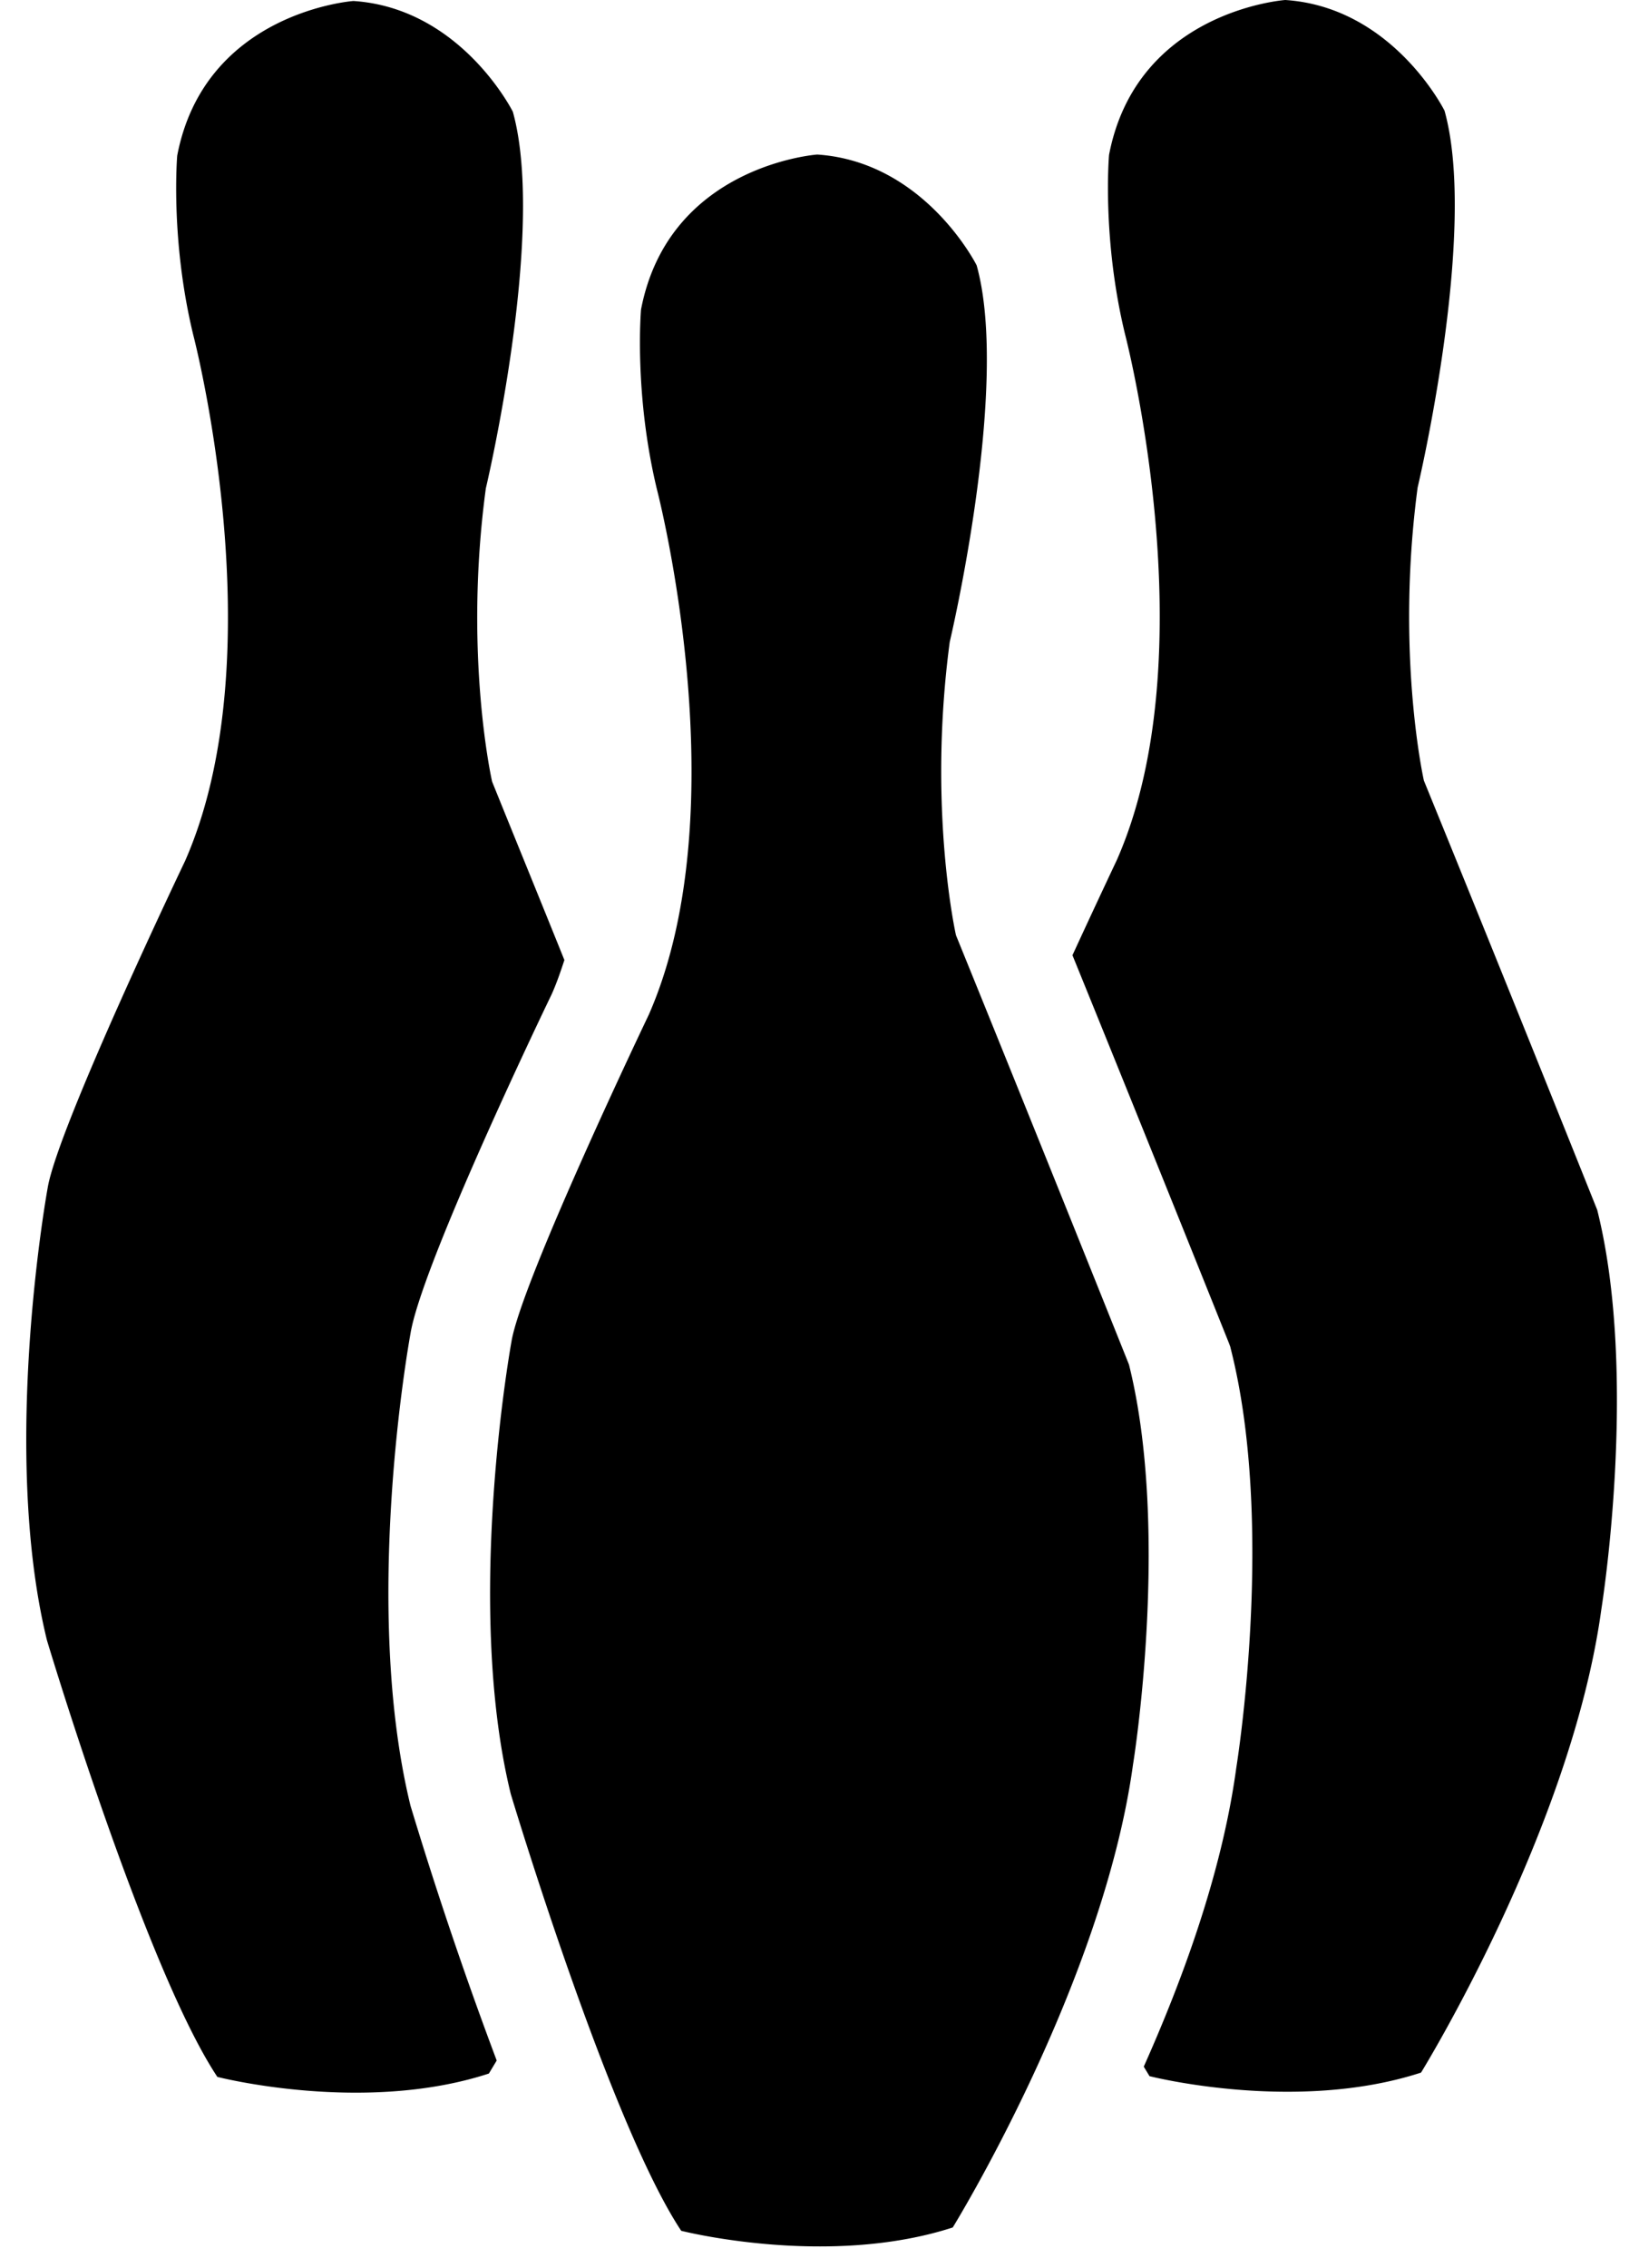 <svg xmlns="http://www.w3.org/2000/svg" version="1.2" overflow="inherit" viewBox="0 0 35.034 48.461"><path d="M24.132 29.156s-1.877-4.693-3.698-9.174c0 0-.61-2.693-.133-6.267 0 0 1.296-5.463.575-8.046 0 0-1.107-2.213-3.407-2.367 0 0-3.174.224-3.767 3.312 0 0-.155 1.78.338 3.834 0 0 1.777 6.797-.172 11.233 0 0-2.719 5.681-2.935 6.982 0 0-1.018 5.566-.016 9.665 0 0 2.104 7.013 3.644 9.336 0 0 3.124.797 5.804-.071 0 0 3.213-5.202 3.855-9.903.002 0 .804-4.967-.088-8.534zm10.009-3.304s-1.876-4.694-3.705-9.173c0 0-.609-2.694-.134-6.262 0 0 1.298-5.463.575-8.052 0 0-1.102-2.213-3.404-2.365 0 0-3.175.223-3.767 3.31 0 0-.156 1.781.343 3.835 0 0 1.778 6.803-.177 11.232 0 0-.422.891-.948 2.033 1.707 4.195 3.347 8.293 3.347 8.293l.026.071.017.07c.938 3.731.14 8.747.111 8.933-.304 2.234-1.146 4.518-1.977 6.38l.123.203s3.121.798 5.804-.076c0 0 3.211-5.195 3.854-9.899 0-.001.805-4.967-.088-8.533zm-22.354-4.597c.106-.233.194-.49.277-.742-.488-1.212-1.02-2.514-1.545-3.812 0 0-.616-2.7-.134-6.267 0 0 1.297-5.458.577-8.047 0 0-1.107-2.214-3.408-2.366 0 0-3.177.229-3.766 3.304 0 0-.154 1.788.344 3.836 0 0 1.778 6.801-.177 11.237 0 0-2.719 5.682-2.936 6.982 0 0-1.019 5.567-.016 9.665 0 0 2.104 7.014 3.643 9.331 0 0 3.125.804 5.804-.072l.167-.278a87.105 87.105 0 0 1-1.843-5.446c-1.042-4.272-.039-9.871 0-10.085.226-1.384 2.559-6.3 3.013-7.24z"/></svg>